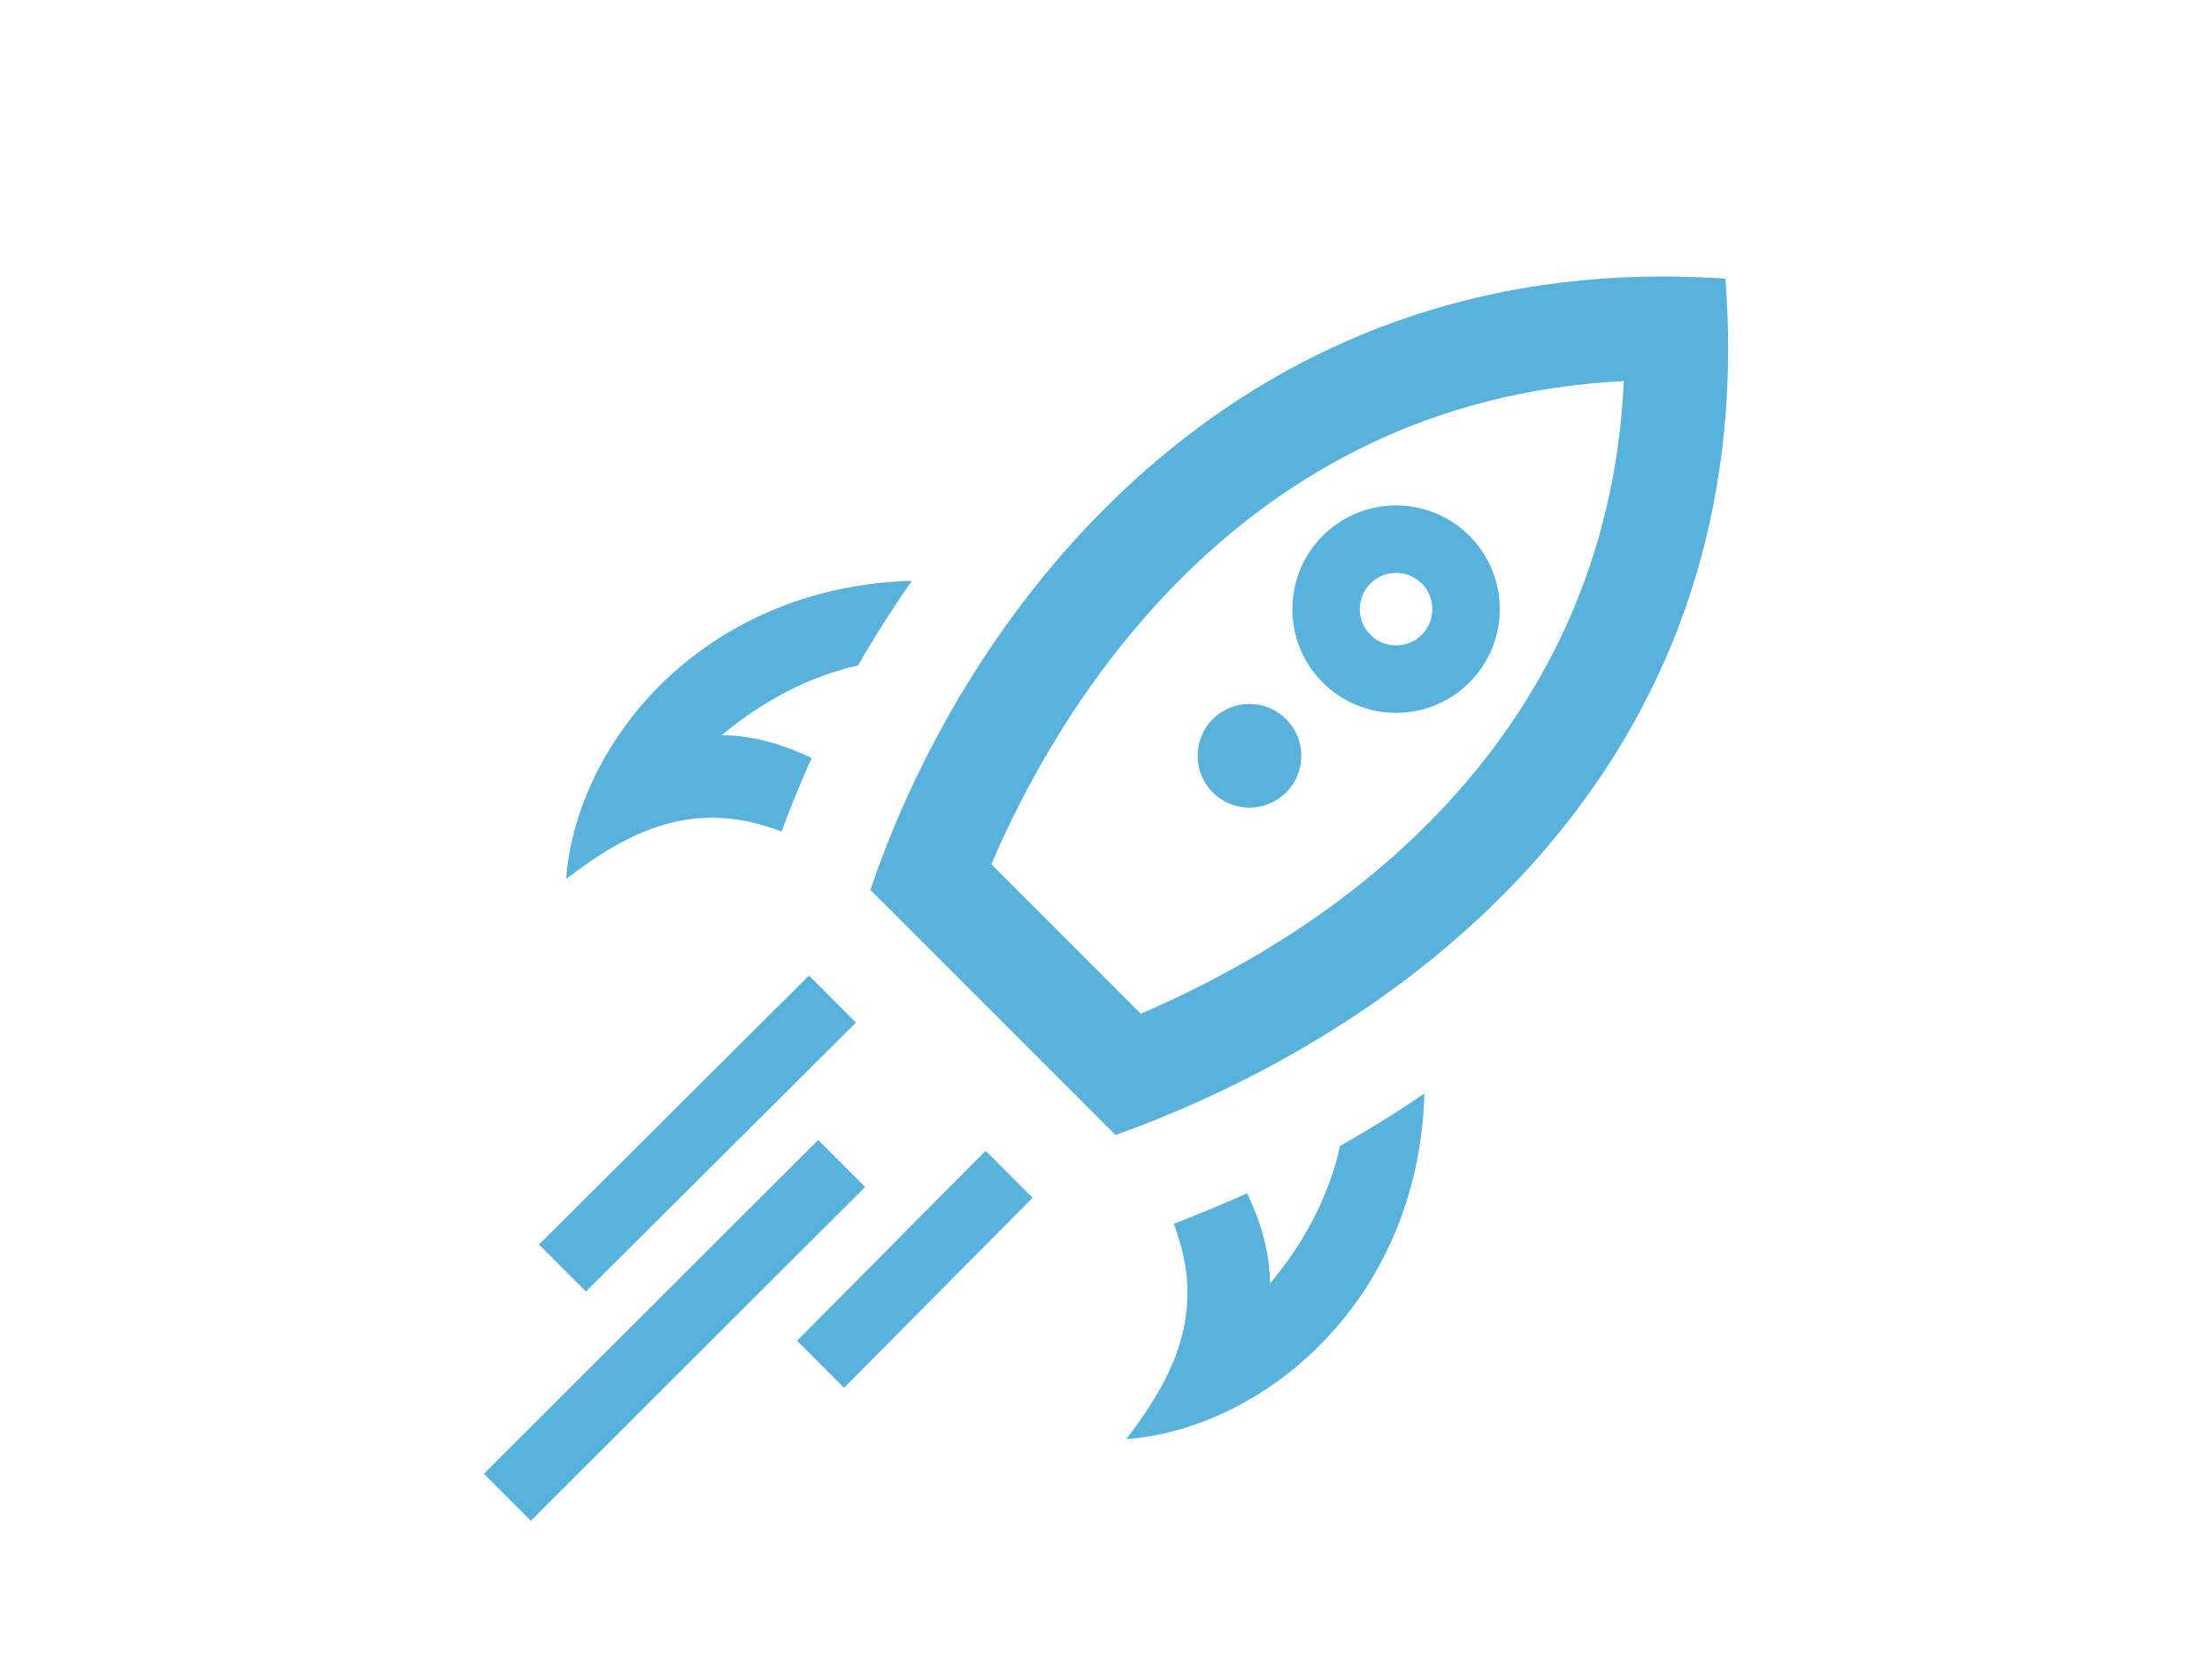 <?xml version="1.0" encoding="UTF-8" standalone="no"?><!DOCTYPE svg PUBLIC "-//W3C//DTD SVG 1.1//EN" "http://www.w3.org/Graphics/SVG/1.1/DTD/svg11.dtd"><svg width="100%" height="100%" viewBox="0 0 320 240" version="1.1" xmlns="http://www.w3.org/2000/svg" xmlns:xlink="http://www.w3.org/1999/xlink" xml:space="preserve" style="fill-rule:evenodd;clip-rule:evenodd;stroke-linejoin:round;stroke-miterlimit:1.414;"><path d="M76.795,220l-6.795,-6.795l48.36,-48.285l6.795,6.795l-48.36,48.285Zm45.315,-19.237l-6.803,-6.803l27.27,-27.48l6.795,6.803l-27.262,27.48Zm-37.343,-13.928l-6.802,-6.795l39.067,-38.91l6.795,6.803l-39.06,38.902Zm113.49,-94.995c-2.055,-2.055 -2.055,-5.385 0,-7.432c2.033,-2.048 5.37,-2.048 7.425,0c2.04,2.047 2.033,5.377 0,7.432c-2.055,2.04 -5.385,2.04 -7.425,0Zm14.31,-14.332c-5.85,-5.85 -15.352,-5.85 -21.21,0c-5.865,5.865 -5.865,15.367 0,21.225c5.858,5.857 15.36,5.857 21.218,0c5.85,-5.858 5.85,-15.36 -0.008,-21.225Zm-37.117,37.132c-2.933,-2.932 -2.933,-7.68 0,-10.605c2.925,-2.932 7.672,-2.932 10.605,0c2.925,2.933 2.925,7.68 0,10.613c-2.933,2.925 -7.68,2.925 -10.605,-0.008Zm-58.035,-4.972c-4.343,-2.1 -8.685,-3.285 -12.99,-3.308c6.022,-5.107 13.08,-8.647 19.695,-10.087c2.355,-4.14 5.002,-8.228 7.792,-12.248c-15.292,0.413 -27.81,6.503 -36.48,15.173c-8.04,8.032 -12.795,18.247 -13.53,27.96c8.88,-6.788 18.345,-11.828 31.163,-6.863c1.297,-3.525 2.745,-7.072 4.35,-10.627Zm88.65,48.517c-4.103,2.798 -8.175,5.333 -12.21,7.583c-1.403,6.682 -4.965,13.807 -10.133,19.897c-0.015,-4.327 -1.215,-8.677 -3.322,-13.042c-3.713,1.68 -7.245,3.142 -10.605,4.41c4.95,12.817 -0.09,22.282 -6.863,31.162c9.72,-0.742 19.92,-5.497 27.953,-13.545c8.67,-8.662 14.76,-21.165 15.18,-36.465Zm-41.033,-11.535l-21.622,-21.622c9.157,-21.443 35.182,-67.088 91.492,-69.9c-1.882,43.312 -30.307,74.49 -69.87,91.522Zm84.578,-106.335c-3.098,-0.21 -6.128,-0.315 -9.105,-0.315c-64.5,0 -101.228,49.178 -114.585,88.748l35.452,35.452c40.71,-14.587 88.628,-49.95 88.628,-113.76c0,-3.3 -0.128,-6.675 -0.39,-10.125Z" style="fill:#58b2dc;"/></svg>